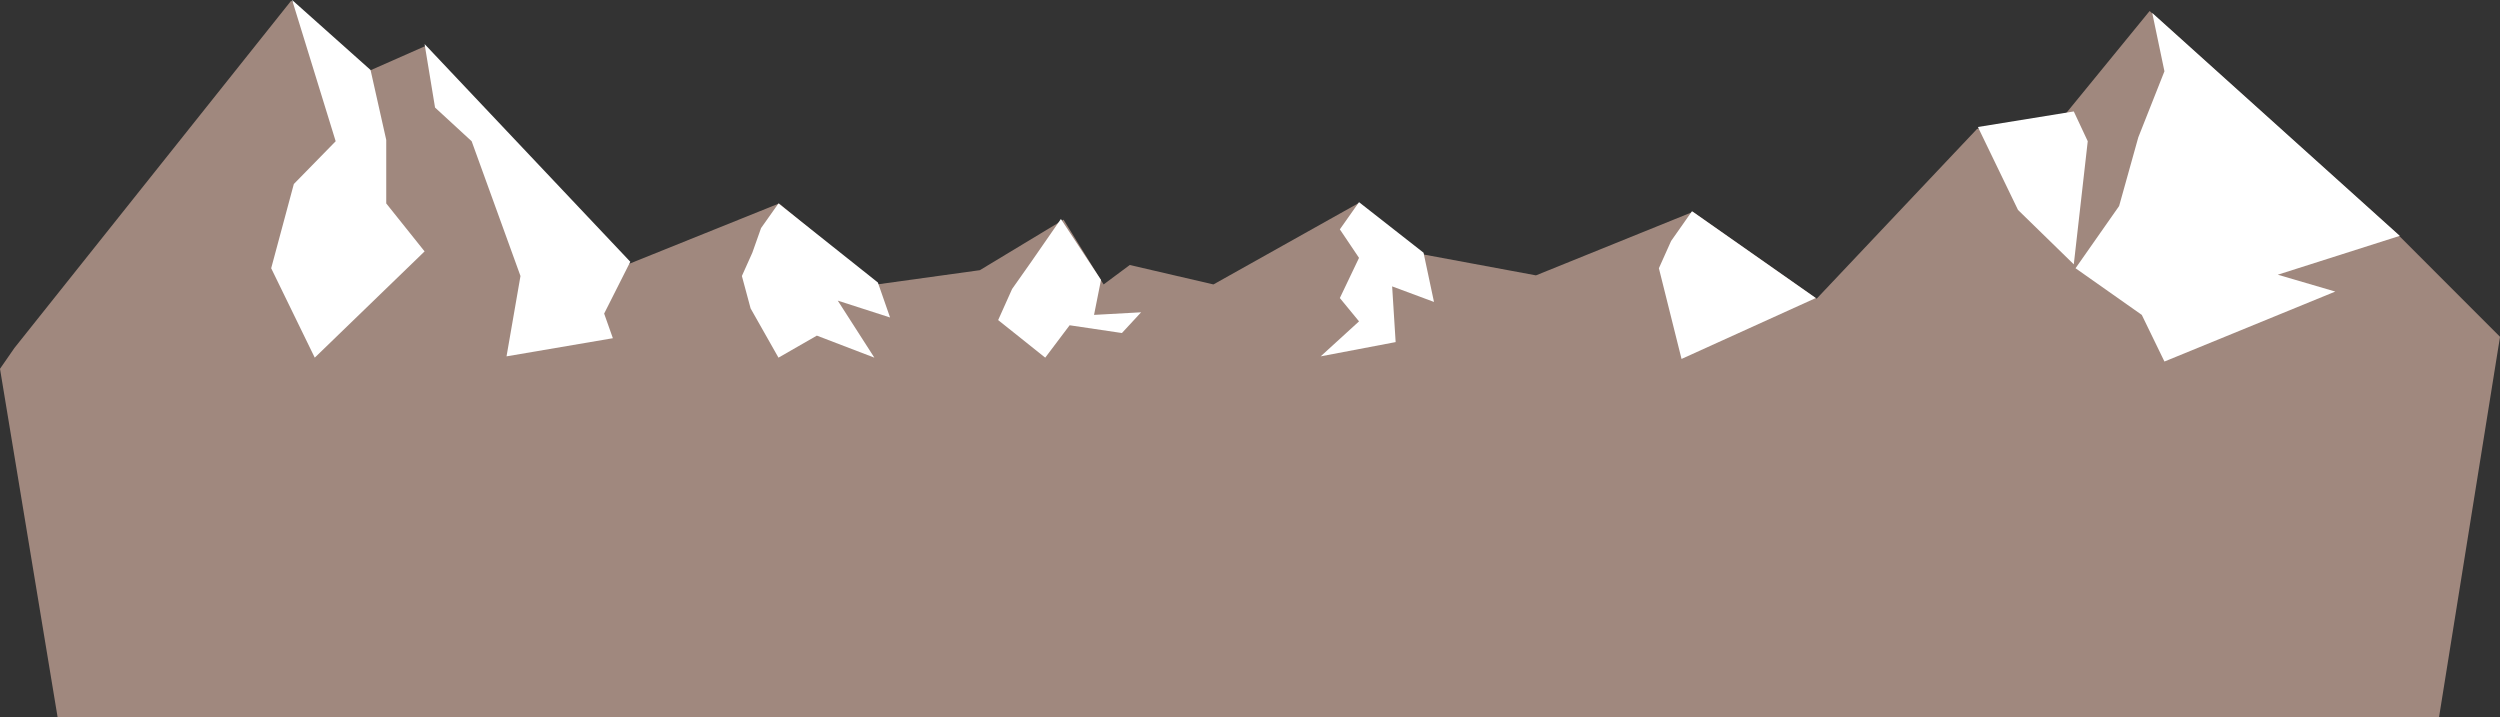 <svg id="Layer_1" data-name="Layer 1" xmlns="http://www.w3.org/2000/svg" viewBox="0 0 1301.25 373.33"><rect x="0" y="0" width="1301.25" height="373.33" fill="#333333" stroke="none"/><polygon points="7.5 181.13 151.58 0.34 192.42 36.76 221.45 23.94 327.62 137.26 405.52 105.9 456.47 148.05 510.01 140.63 553.57 114.33 574.43 148.05 588.05 137.93 631.6 148.05 706.82 105.9 741.4 132.54 799.47 143.33 881.14 110.28 945.57 155.47 1029.05 67.11 1075.33 59.02 1118.88 5.73 1247.73 121.74 1301.26 175.3 1269.51 373.33 29.99 373.33 0 191.96 7.5 181.13" style="fill:#a0887e"/><polygon points="163.83 186.16 141.15 139.62 152.94 95.78 174.72 73.52 152.04 0 192.87 36.42 201.04 72.84 201.04 105.89 221 130.85 163.83 186.16" style="fill:#fff"/><polygon points="263.65 185.48 270.91 143.66 245.5 73.52 226.44 55.98 221 22.93 328.07 136.25 314.46 163.22 319 176.04 263.65 185.48" style="fill:#fff"/><polygon points="405.2 186.16 390.69 160.53 386.15 143.66 391.59 131.53 396.13 118.71 405.2 105.89 456.93 147.04 463.28 165.25 436.06 156.48 455.11 186.16 425.17 174.69 405.2 186.16" style="fill:#fff"/><polygon points="544.04 186.16 519.54 166.6 526.8 150.41 536.78 136.25 552.2 113.99 573.07 145.69 569.45 163.9 593.95 162.55 583.96 173.34 556.74 169.3 544.04 186.16" style="fill:#fff"/><polygon points="687.41 185.48 707.37 167.27 697.39 155.13 707.37 134.22 697.39 119.38 707.37 105.22 740.95 131.53 746.39 157.16 724.61 149.06 726.43 178.06 687.41 185.48" style="fill:#fff"/><polygon points="875.24 186.83 863.45 139.62 869.8 125.45 880.69 109.94 945.11 155.13 875.24 186.83" style="fill:#fff"/><polygon points="1126.59 188.18 1114.8 163.9 1080.32 139.62 1103 107.24 1112.98 71.5 1126.59 37.1 1120.24 6.75 1249.09 122.76 1185.58 142.99 1215.52 151.76 1126.59 188.18" style="fill:#fff"/><polygon points="1029.5 66.1 1050.37 109.27 1079.41 137.59 1086.67 73.52 1079.41 58.01 1029.5 66.1" style="fill:#fff"/></svg>